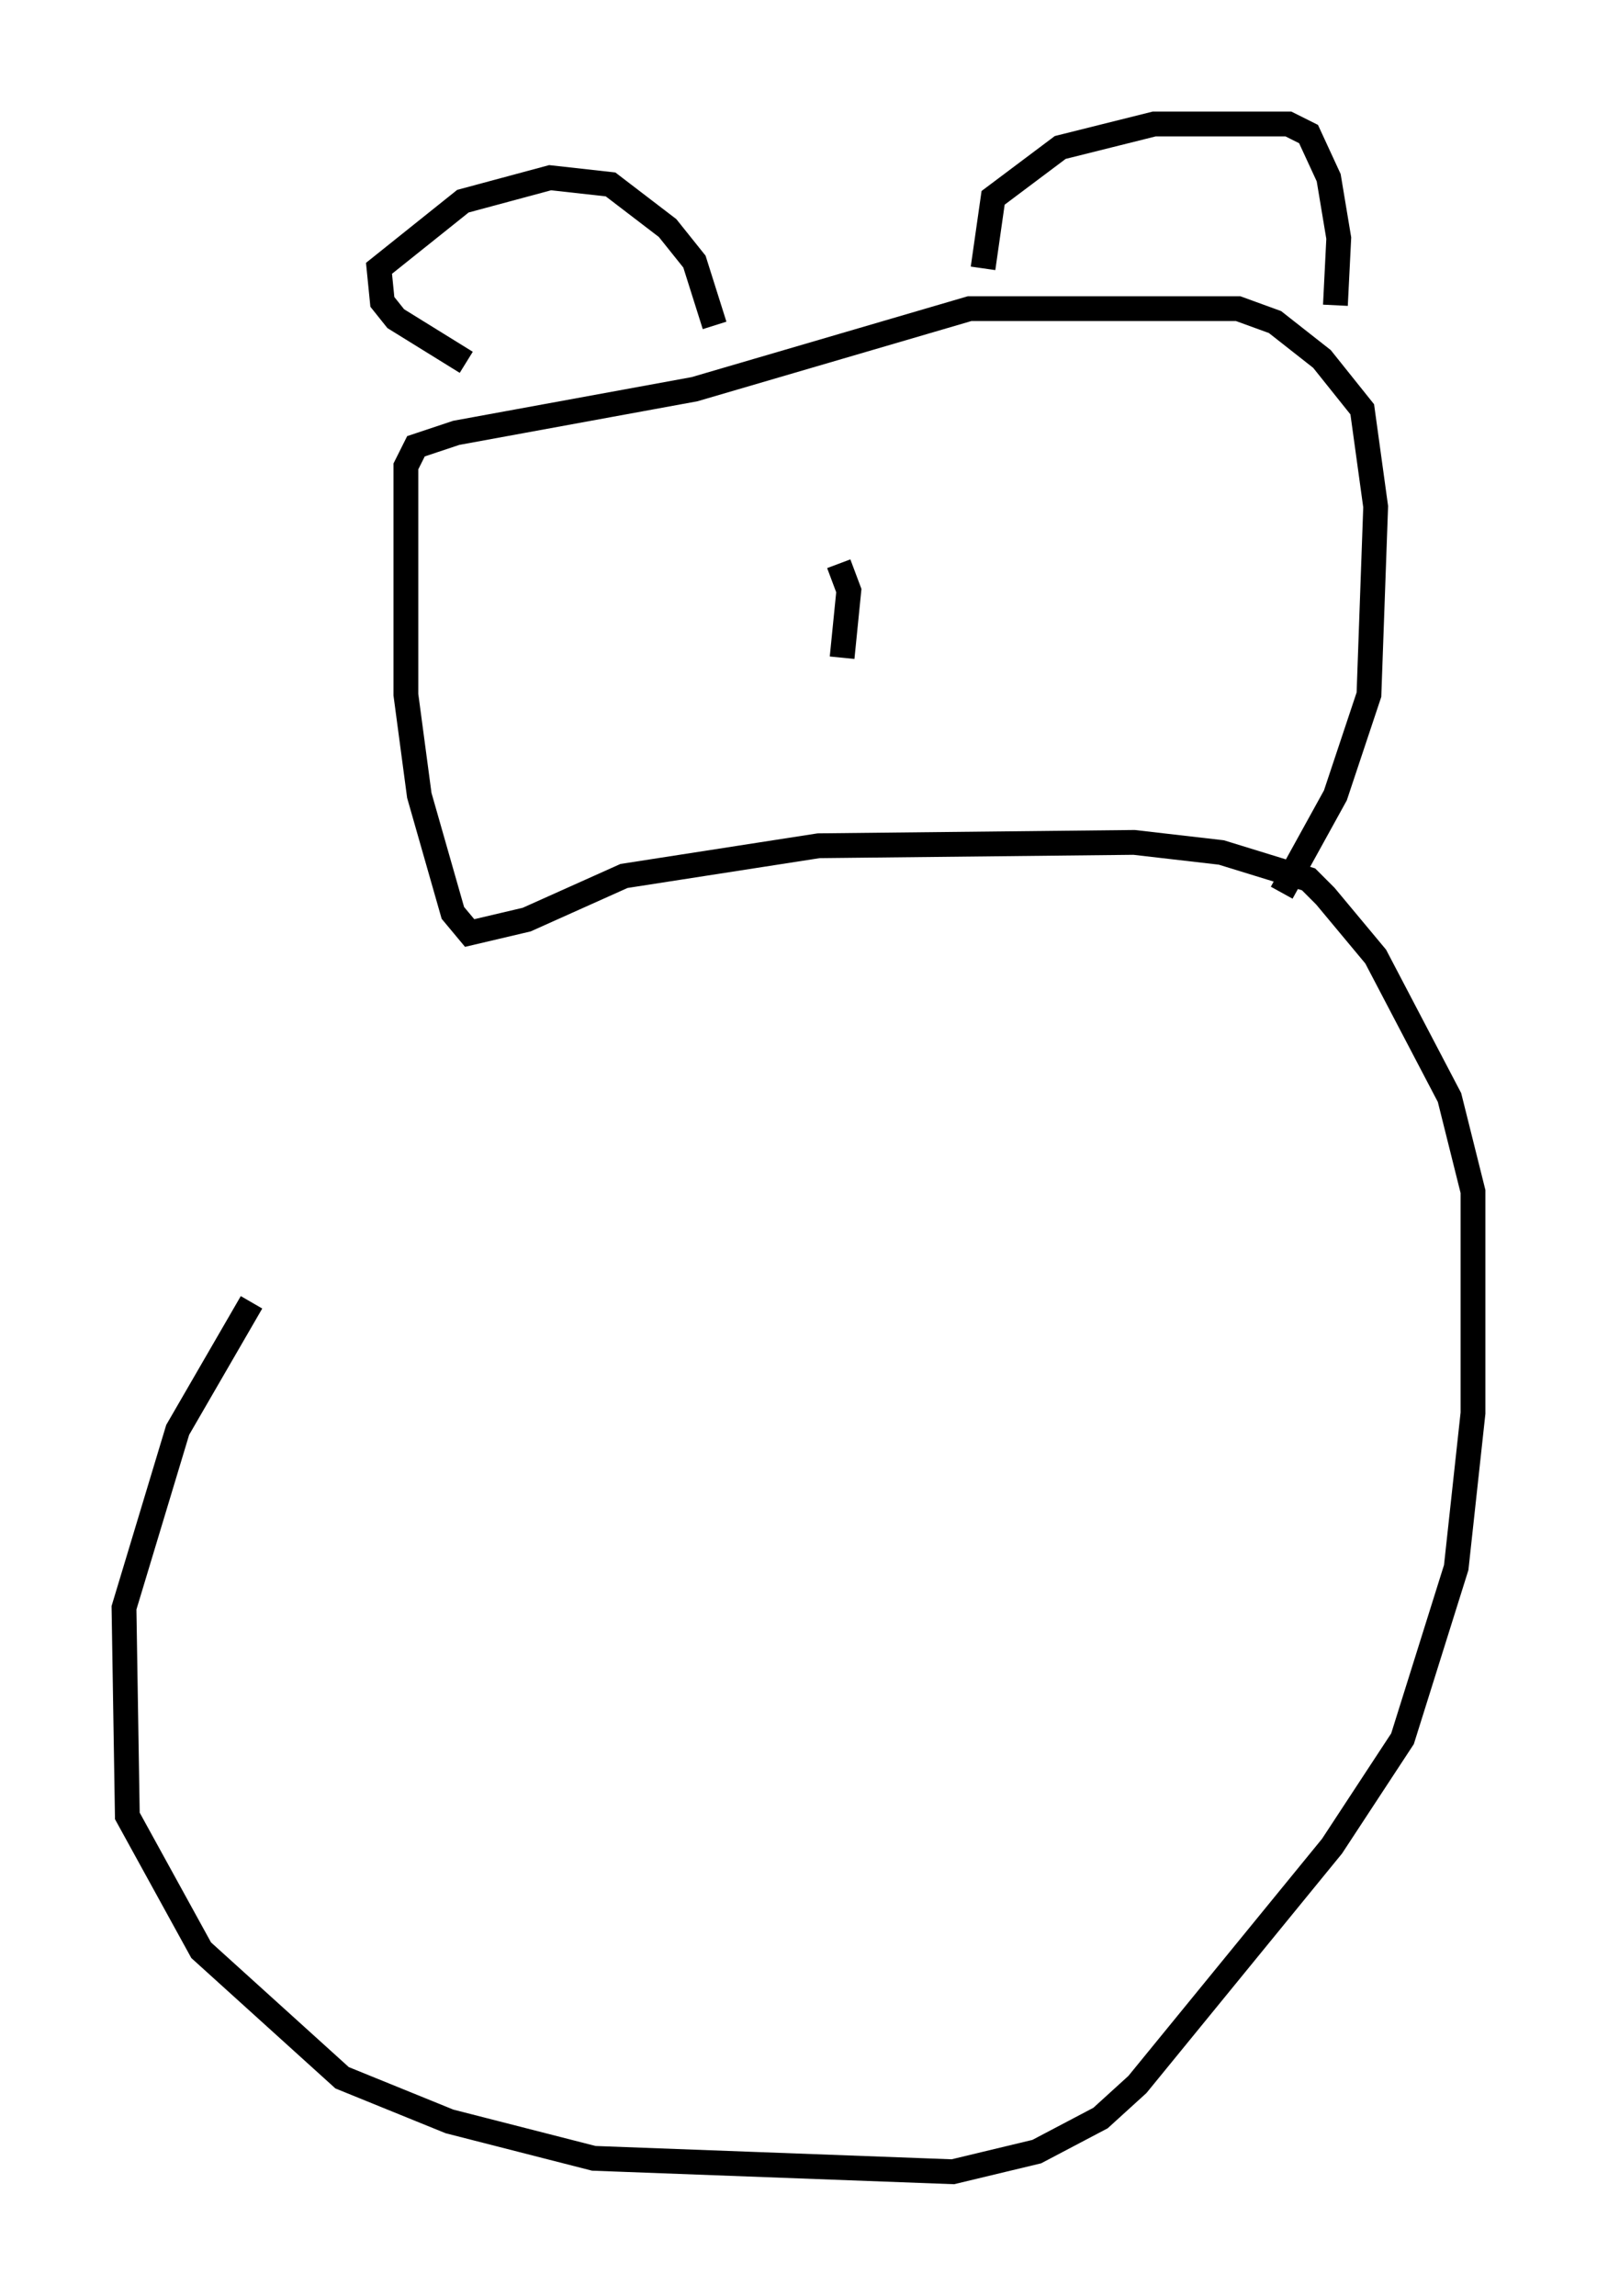 <?xml version="1.0" encoding="utf-8" ?>
<svg baseProfile="full" height="92.543" version="1.1" width="64.397" xmlns="http://www.w3.org/2000/svg" xmlns:ev="http://www.w3.org/2001/xml-events" xmlns:xlink="http://www.w3.org/1999/xlink"><defs /><rect fill="white" height="92.543" width="64.397" x="0" y="0" /><path d="M20.561, 38.694 m-10.419, 13.802 l-2.977, 5.142 -2.165, 7.172 l0.135, 8.39 2.977, 5.413 l5.683, 5.142 4.33, 1.759 l5.819, 1.488 14.479, 0.541 l3.383, -0.812 2.571, -1.353 l1.488, -1.353 7.848, -9.607 l2.842, -4.33 2.165, -6.901 l0.677, -6.225 0.0, -8.931 l-0.947, -3.789 -2.977, -5.683 l-2.03, -2.436 -0.677, -0.677 l-3.518, -1.083 -3.518, -0.406 l-12.72, 0.135 -7.848, 1.218 l-3.924, 1.759 -2.3, 0.541 l-0.677, -0.812 -1.353, -4.736 l-0.541, -4.059 0.0, -9.202 l0.406, -0.812 1.624, -0.541 l9.607, -1.759 11.096, -3.248 l10.825, 0.0 1.488, 0.541 l1.894, 1.488 1.624, 2.03 l0.541, 3.924 -0.271, 7.578 l-1.353, 4.059 -2.165, 3.924 m-32.882, -21.38 l-2.842, -1.759 -0.541, -0.677 l-0.135, -1.353 3.383, -2.706 l3.518, -0.947 2.436, 0.271 l2.3, 1.759 1.083, 1.353 l0.812, 2.571 m10.825, -2.3 l0.406, -2.842 2.706, -2.03 l3.789, -0.947 5.413, 0.0 l0.812, 0.406 0.812, 1.759 l0.406, 2.436 -0.135, 2.706 m-20.027, 10.419 l0.406, 1.083 -0.271, 2.706 " fill="none" stroke="black" stroke-width="1" /></svg>